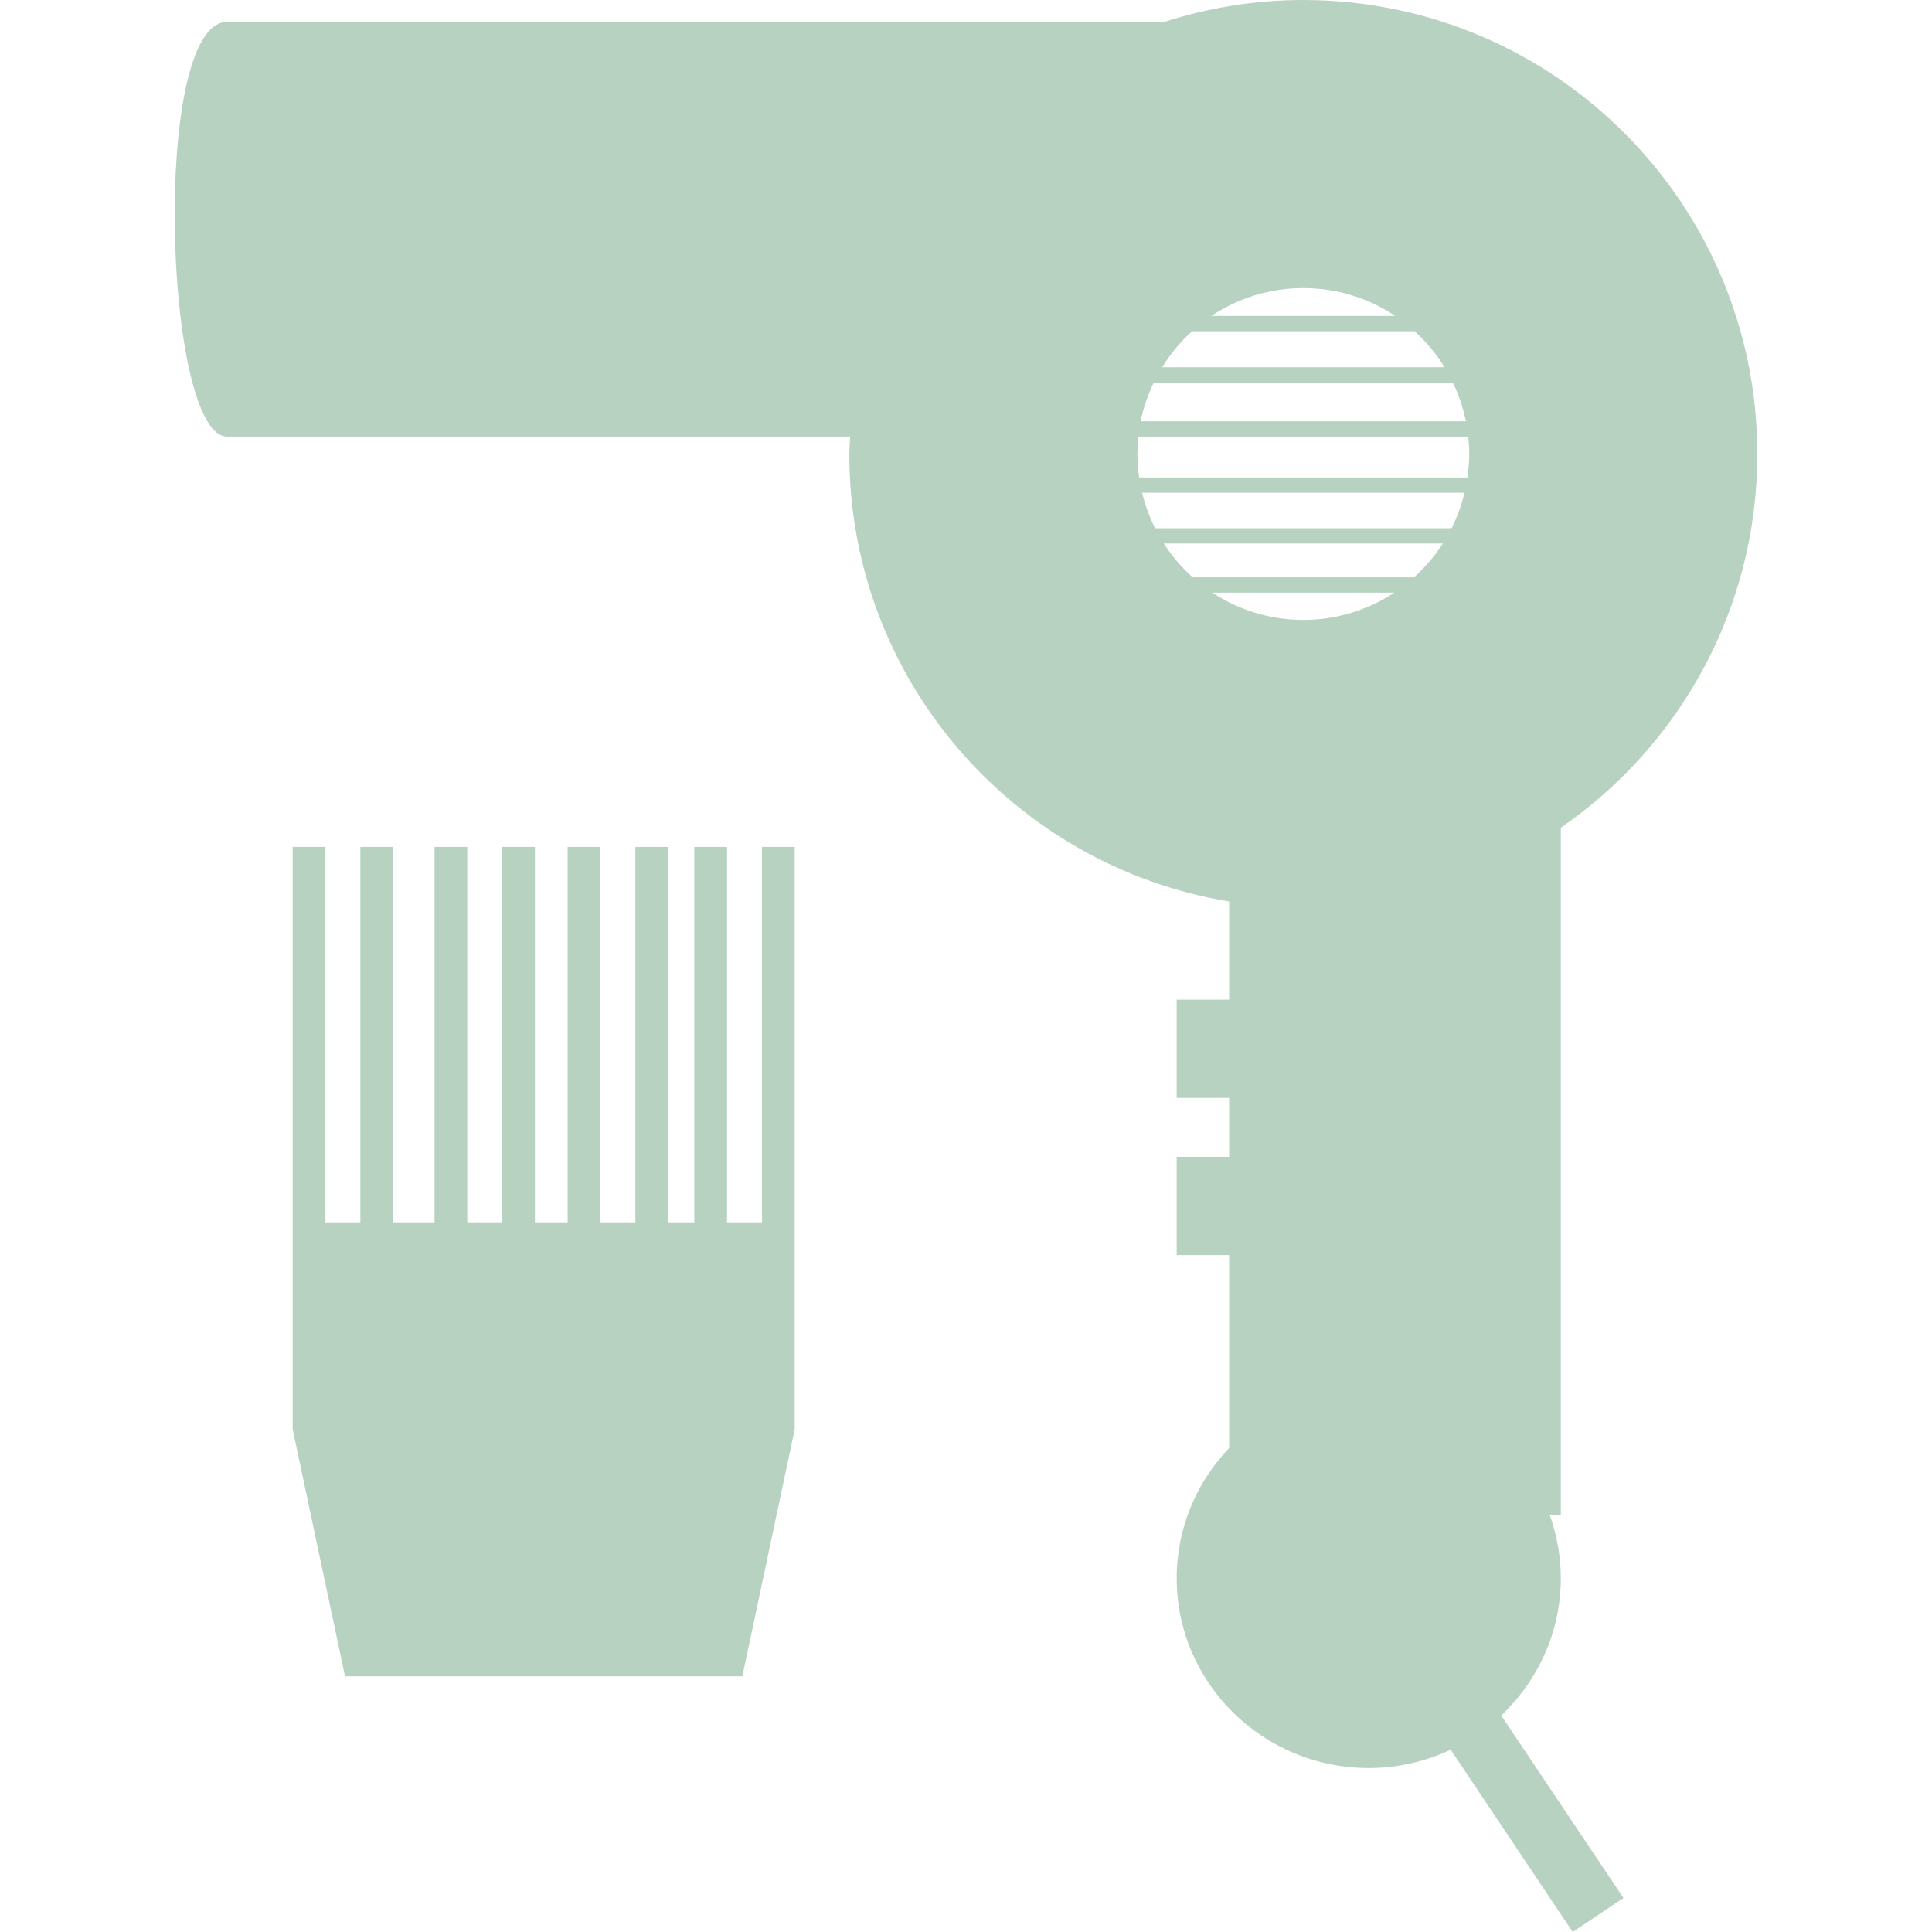 <?xml version="1.0" encoding="iso-8859-1"?>
<!-- Generator: Adobe Illustrator 16.0.0, SVG Export Plug-In . SVG Version: 6.00 Build 0)  -->
<!DOCTYPE svg PUBLIC "-//W3C//DTD SVG 1.1//EN" "http://www.w3.org/Graphics/SVG/1.1/DTD/svg11.dtd">
<svg version="1.1" id="Capa_1" xmlns="http://www.w3.org/2000/svg" xmlns:xlink="http://www.w3.org/1999/xlink" x="0px" y="0px"
	 width="372.779px" fill="#b8d2c2ff" height="372.779px" viewBox="0 0 372.779 372.779" style="enable-background:new 0 0 372.779 372.779;"
	 xml:space="preserve">
<g>
	<g>
		<path d="M301.17,159.702c22.887-15.793,37.903-42.183,37.903-72.1C339.074,39.223,299.851,0,251.472,0
			c-9.342,0-18.332,1.495-26.787,4.221c-58.841,0-170.065,0-180.849,0c-14.749,0-12.209,80.018,0,80.018c6.381,0,65.356,0,120.204,0
			c-0.035,1.138-0.164,2.236-0.164,3.363c0,43.497,31.721,79.48,73.28,86.34v18.952h-10.112v18.952h10.112v11.373h-10.112v18.953
			h10.112v37.238c-6.247,6.551-10.112,15.367-10.112,25.094c0,20.236,16.604,36.643,37.074,36.643c5.652,0,11-1.296,15.787-3.538
			l23.553,35.171l9.786-6.562l-23.588-35.218c7.076-6.69,11.502-16.079,11.502-26.507c0-4.273-0.794-8.385-2.148-12.215h2.148
			V159.702H301.17z M251.472,55.589c6.574,0,12.67,1.985,17.738,5.372h-35.476C238.815,57.574,244.91,55.589,251.472,55.589z
			 M230.01,63.909h42.937c2.242,2.038,4.192,4.367,5.78,6.948h-54.485C225.83,68.276,227.768,65.946,230.01,63.909z M222.619,73.811
			h57.696c1.121,2.347,1.997,4.846,2.534,7.473h-62.765C220.622,78.657,221.498,76.158,222.619,73.811z M251.472,119.608
			c-6.492,0-12.518-1.938-17.562-5.26h35.137C263.991,117.67,257.965,119.608,251.472,119.608z M272.83,111.394h-42.703
			c-2.137-1.909-4.017-4.11-5.569-6.527h53.854C276.835,107.295,274.956,109.484,272.83,111.394z M280.082,101.923h-57.206
			c-1.074-2.166-1.927-4.449-2.499-6.849h62.192C282.008,97.475,281.156,99.769,280.082,101.923z M283.129,92.132h-63.313
			c-0.222-1.483-0.351-2.989-0.351-4.531c0-1.139,0.059-2.248,0.176-3.363h63.663c0.105,1.115,0.188,2.236,0.188,3.363
			C283.492,89.143,283.328,90.649,283.129,92.132z"/>
		<polygon points="147.027,235.854 140.283,235.854 140.283,163.421 133.966,163.421 133.966,235.854 128.91,235.854 
			128.91,163.421 122.598,163.421 122.598,235.854 115.855,235.854 115.855,163.421 109.526,163.421 109.526,235.854 
			103.214,235.854 103.214,163.421 96.903,163.421 96.903,235.854 90.159,235.854 90.159,163.421 83.842,163.421 83.842,235.854 
			75.843,235.854 75.843,163.421 69.532,163.421 69.532,235.854 62.788,235.854 62.788,163.421 56.471,163.421 56.471,235.854 
			56.471,238.4 56.471,275.767 66.578,323.455 143.238,323.455 153.338,275.767 153.338,238.4 153.338,235.854 153.338,163.421 
			147.027,163.421 		"/>
	</g>
</g>
<g>
</g>
<g>
</g>
<g>
</g>
<g>
</g>
<g>
</g>
<g>
</g>
<g>
</g>
<g>
</g>
<g>
</g>
<g>
</g>
<g>
</g>
<g>
</g>
<g>
</g>
<g>
</g>
<g>
</g>
</svg>
